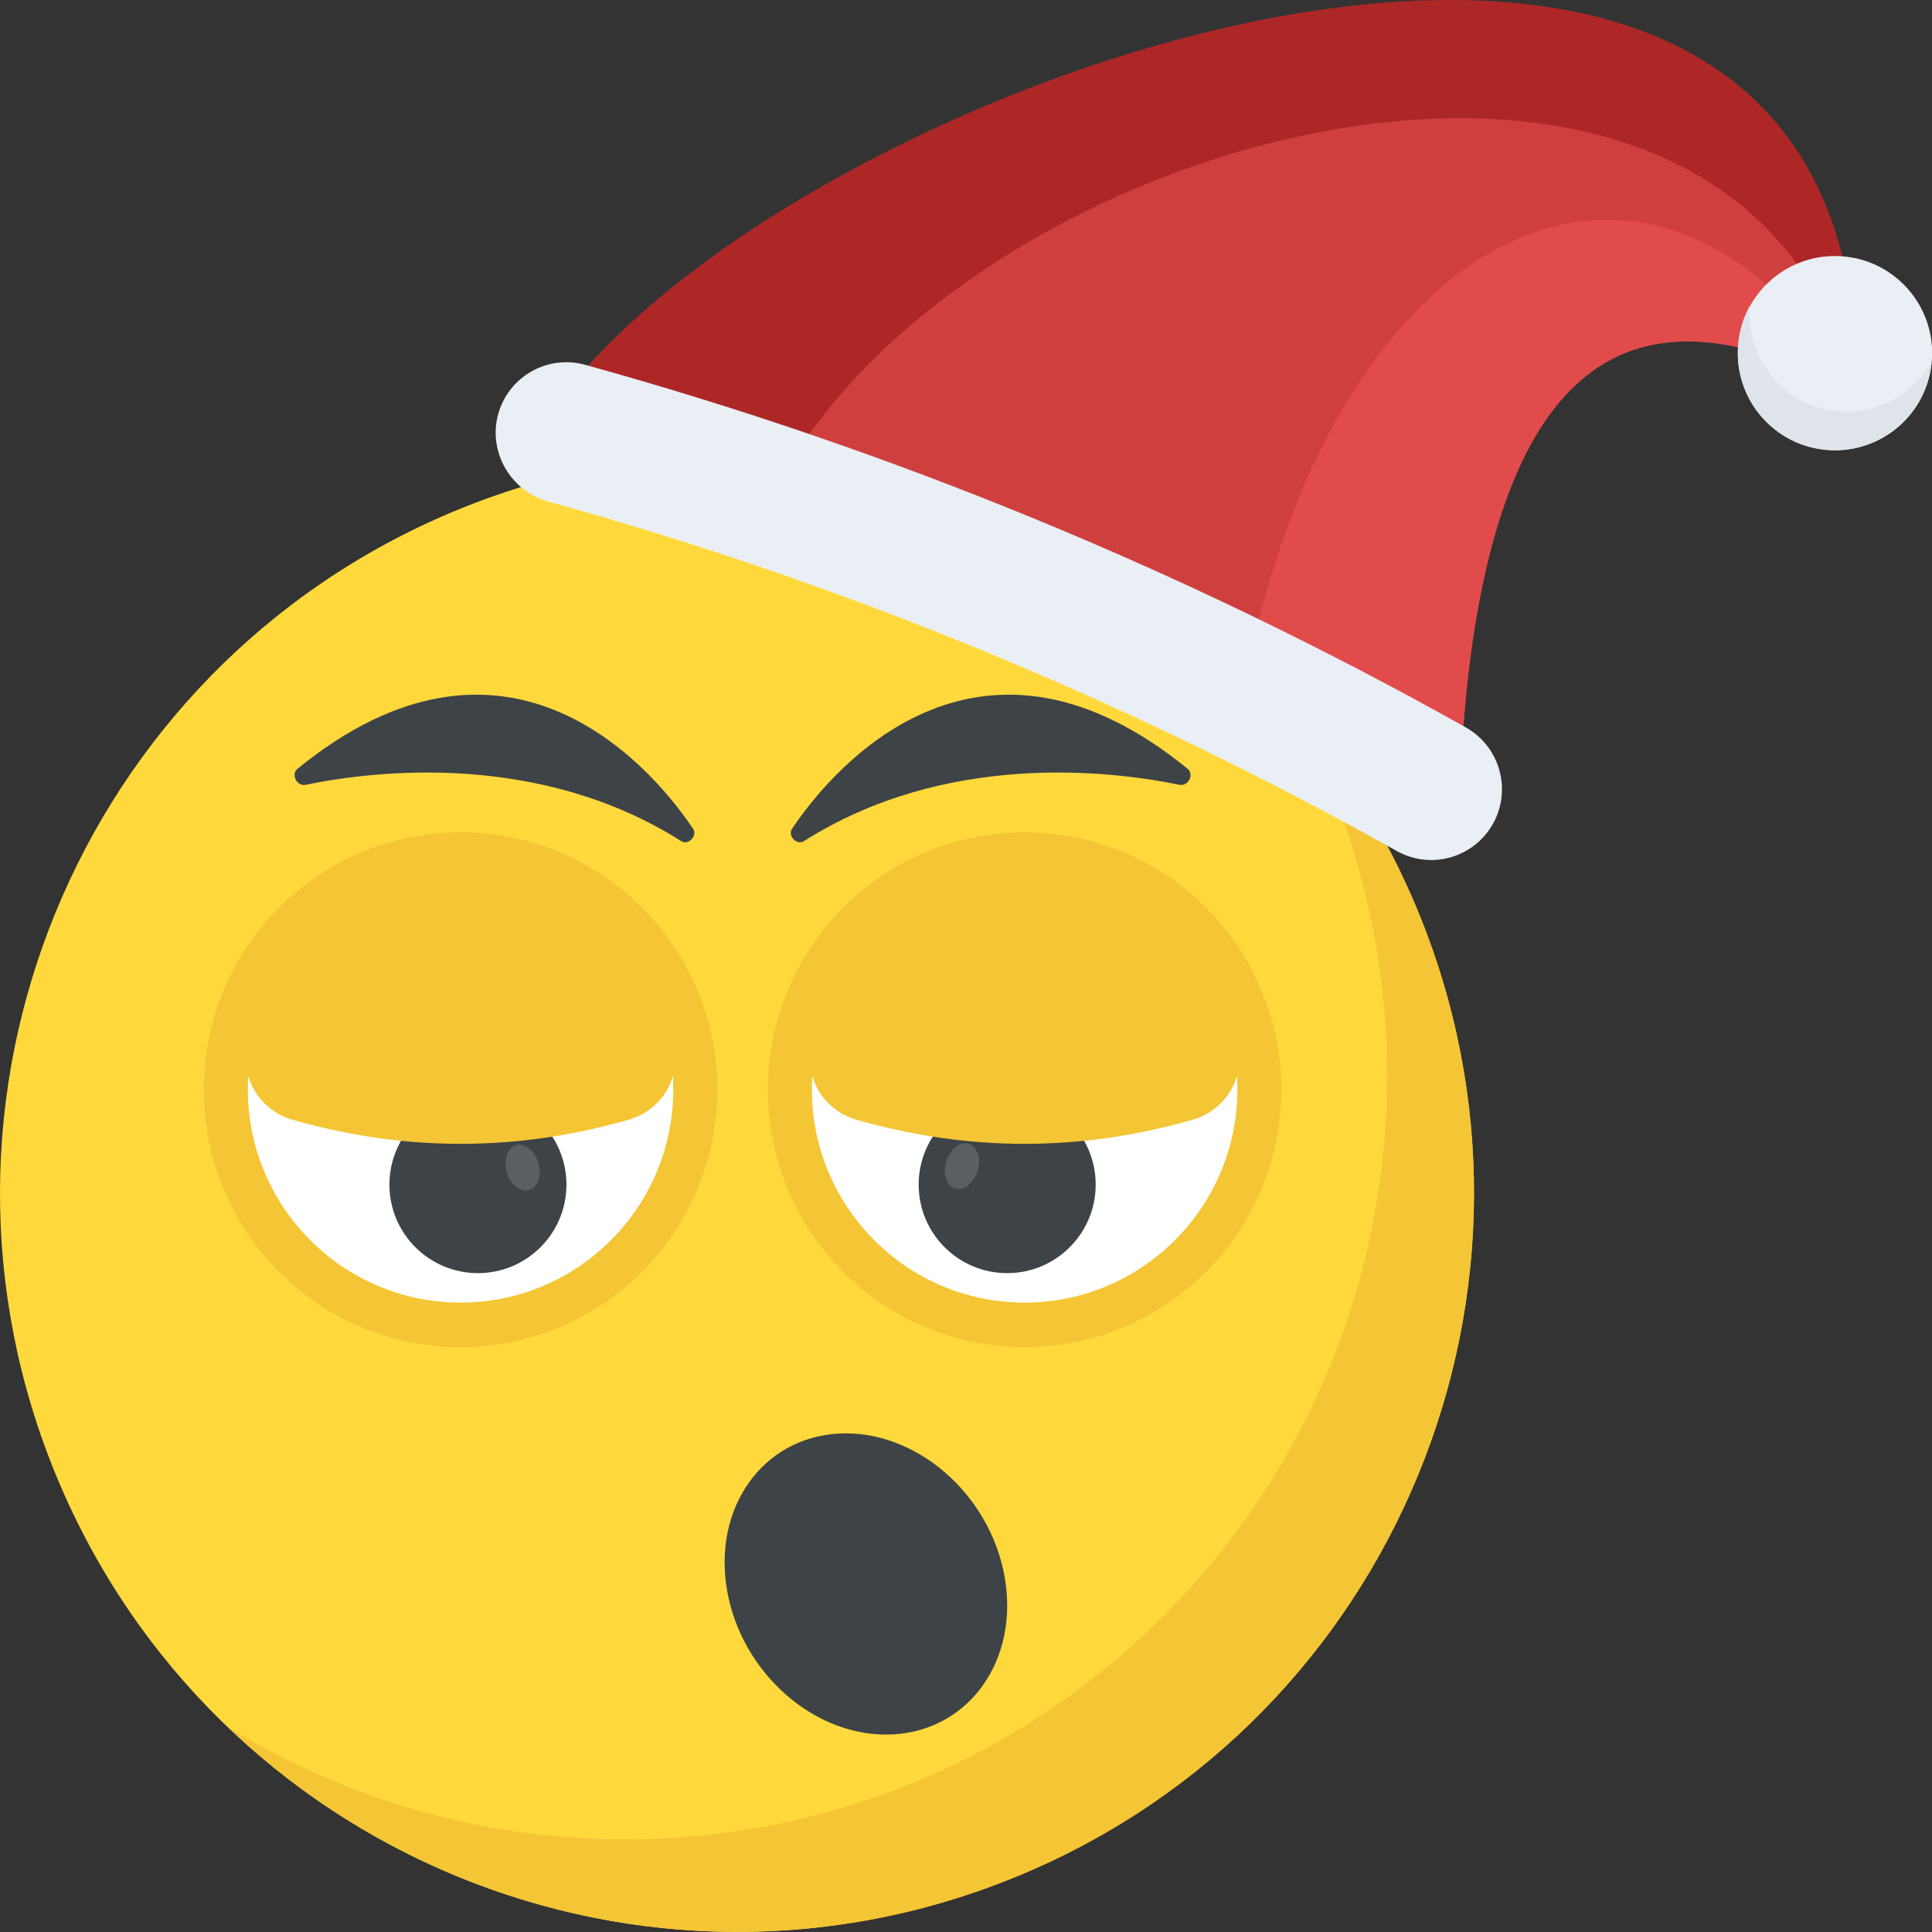 <?xml version="1.0" encoding="utf-8"?>
<!-- Generator: Adobe Illustrator 21.1.0, SVG Export Plug-In . SVG Version: 6.00 Build 0)  -->
<svg version="1.1" id="Layer_1" xmlns="http://www.w3.org/2000/svg" xmlns:xlink="http://www.w3.org/1999/xlink" x="0px" y="0px"
	 viewBox="0 0 32 32" style="enable-background:new 0 0 32 32;" xml:space="preserve">
<rect x="0" y="0" width="32" height="32" fill="#333333" stroke="none"/>
<style type="text/css">
	.st0{fill:#FFD93B;}
	.st1{fill:#F4C534;}
	.st2{fill:#3E4347;}
	.st3{fill:#FFFFFF;}
	.st4{fill:#5A5F63;}
	.st5{fill:#32373A;}
	.st6{fill:#E24B4B;}
	.st7{fill:#D03F3F;}
	.st8{opacity:0.2;}
	.st9{opacity:0.3;}
	.st10{fill:#AD2727;}
	.st11{fill:#E9EFF4;}
	.st12{fill:#DEE4E9;}
	.st13{fill:#65B1EF;}
	.st14{fill:#4E99D2;}
	.st15{opacity:0.25;}
	.st16{fill:#719D34;}
	.st17{fill:#38C0DC;}
	.st18{fill:#303538;}
	.st19{fill:#777B7E;}
	.st20{opacity:0.2;fill:#FFFFFF;}
	.st21{fill:#DE9C25;}
	.st22{fill:#45CBEA;}
	.st23{fill:#7A5B44;}
	.st24{fill:#8CC63E;}
</style>
<g>
	<g>
		<g>
			<g>
				<g>
					<g>
						<g>
							<g>
								<g>
									<g>
										<g>
											<g>
												<g>
													<g>
														<g>
															<g>
																<g>
																	<g>
																		<g>
																			<g>
																				<g>
																					<g>
																						<g>
																							<g>
																								<g>
																									<g>
																										<path class="st0" d="M23.468,15.049c2.599,6.236-0.339,13.399-6.557,16.002
																											c-6.218,2.603-13.366-0.337-15.965-6.573C-1.652,18.246,1.285,11.08,7.503,8.476
																											C13.721,5.873,20.87,8.817,23.468,15.049z"/>
																									</g>
																								</g>
																							</g>
																						</g>
																					</g>
																				</g>
																				<path class="st1" d="M23.468,15.049c-0.511-1.227-1.204-2.321-2.027-3.276c0.975,1.795,1.534,3.851,1.534,6.039
																					c0,6.991-5.653,12.653-12.624,12.653c-2.411,0-4.658-0.685-6.574-1.86c3.399,3.253,8.52,4.377,13.133,2.446
																					C23.128,28.448,26.066,21.286,23.468,15.049z"/>
																			</g>
																		</g>
																	</g>
																</g>
															</g>
														</g>
													</g>
												</g>
											</g>
										</g>
									</g>
								</g>
							</g>
						</g>
					</g>
				</g>
			</g>
			<g>
				<g>
					<g>
						<g>
							<ellipse class="st1" cx="7.628" cy="18.049" rx="4.253" ry="4.263"/>
						</g>
						<g>
							<path class="st3" d="M11.152,18.043c0,1.949-1.575,3.532-3.524,3.532c-1.944,0-3.523-1.583-3.523-3.532
								c0-1.949,1.579-3,3.523-3C9.577,15.044,11.152,16.095,11.152,18.043z"/>
						</g>
						<g>
							<g>
								<circle class="st2" cx="7.916" cy="19.621" r="1.466"/>
							</g>
							<g>
								
									<ellipse transform="matrix(0.959 -0.284 0.284 0.959 -5.141 3.264)" class="st4" cx="8.664" cy="19.329" rx="0.272" ry="0.387"/>
							</g>
						</g>
						<g>
							<path class="st1" d="M10.416,18.545c-1.857,0.534-3.718,0.534-5.575,0c-0.508-0.145-0.846-0.649-0.752-1.167
								c0.294-1.651,1.727-2.974,3.539-2.974c1.822,0,3.245,1.327,3.539,2.974C11.262,17.897,10.923,18.401,10.416,18.545z"/>
						</g>
					</g>
					<g>
						<path class="st2" d="M11.281,13.931c-2.333-1.479-5.041-1.176-6.217-0.932c-0.148,0.031-0.25-0.174-0.135-0.267
							c3.371-2.743,5.752-0.194,6.55,0.994C11.558,13.845,11.401,14.007,11.281,13.931z"/>
					</g>
				</g>
				<g>
					<g>
						<g>
							<ellipse class="st1" cx="16.97" cy="18.049" rx="4.253" ry="4.263"/>
						</g>
						<g>
							<path class="st3" d="M13.447,18.043c0,1.949,1.575,3.532,3.524,3.532c1.944,0,3.524-1.583,3.524-3.532
								c0-1.949-1.58-3-3.524-3C15.021,15.044,13.447,16.095,13.447,18.043z"/>
						</g>
						<g>
							<g>
								<circle class="st2" cx="16.682" cy="19.621" r="1.466"/>
							</g>
							<g>
								
									<ellipse transform="matrix(0.284 -0.959 0.959 0.284 -7.129 29.105)" class="st4" cx="15.934" cy="19.329" rx="0.387" ry="0.272"/>
							</g>
						</g>
						<g>
							<path class="st1" d="M14.183,18.545c1.857,0.534,3.718,0.534,5.575,0c0.508-0.145,0.846-0.649,0.752-1.167
								c-0.294-1.651-1.727-2.974-3.539-2.974c-1.822,0-3.245,1.327-3.539,2.974C13.337,17.897,13.675,18.401,14.183,18.545z"/>
						</g>
					</g>
					<g>
						<path class="st2" d="M13.317,13.931c2.333-1.479,5.041-1.176,6.217-0.932c0.148,0.031,0.251-0.174,0.135-0.267
							c-3.371-2.743-5.752-0.194-6.55,0.994C13.041,13.845,13.198,14.007,13.317,13.931z"/>
					</g>
				</g>
			</g>
			<g>
				<path class="st2" d="M16.658,26.235c0.184,1.378-0.703,2.495-1.982,2.495c-1.279,0-2.465-1.117-2.65-2.495
					c-0.184-1.378,0.703-2.494,1.982-2.494C15.287,23.741,16.474,24.857,16.658,26.235z"/>
			</g>
		</g>
	</g>
	<g>
		<g>
			<g>
				<path class="st7" d="M24.228,12.17c0.564-7.617,3.262-8.891,6.512-5.63C30.047-1.18,14.151,0.865,9.627,6.191L24.228,12.17z"/>
			</g>
			<g>
				<path class="st10" d="M9.629,6.195c4.523-5.331,21.369-10.912,21.116,0.346c-1.861-7.635-14.068-4.642-17.63,1.082L9.629,6.195z
					"/>
				<path class="st6" d="M24.225,12.172l-3.487-1.428c1.607-7.192,6.799-9.51,10.008-4.204C28.072,5.076,24.794,4.555,24.225,12.172
					z"/>
			</g>
			<g>
				<g>
					<path class="st11" d="M23.134,14.095c-4.436-2.488-9.168-4.436-14.066-5.791C8.458,8.128,8.08,7.486,8.251,6.861
						c0.172-0.625,0.816-0.991,1.44-0.819c5.079,1.405,9.987,3.426,14.587,6.006c0.564,0.317,0.766,1.031,0.45,1.597
						C24.418,14.198,23.714,14.417,23.134,14.095z"/>
				</g>
			</g>
		</g>
		<g>
			
				<ellipse transform="matrix(0.119 -0.993 0.993 0.119 20.968 35.329)" class="st11" cx="30.389" cy="5.85" rx="1.608" ry="1.609"/>
		</g>
		<g>
			<path class="st12" d="M30.197,7.447c-0.879-0.106-1.507-0.907-1.402-1.789c0.026-0.22,0.092-0.422,0.19-0.599
				c-0.082,0.863,0.542,1.643,1.407,1.747c0.673,0.081,1.292-0.257,1.602-0.813l-0.006,0.048
				C31.882,6.924,31.082,7.554,30.197,7.447z"/>
		</g>
	</g>
</g>
</svg>
